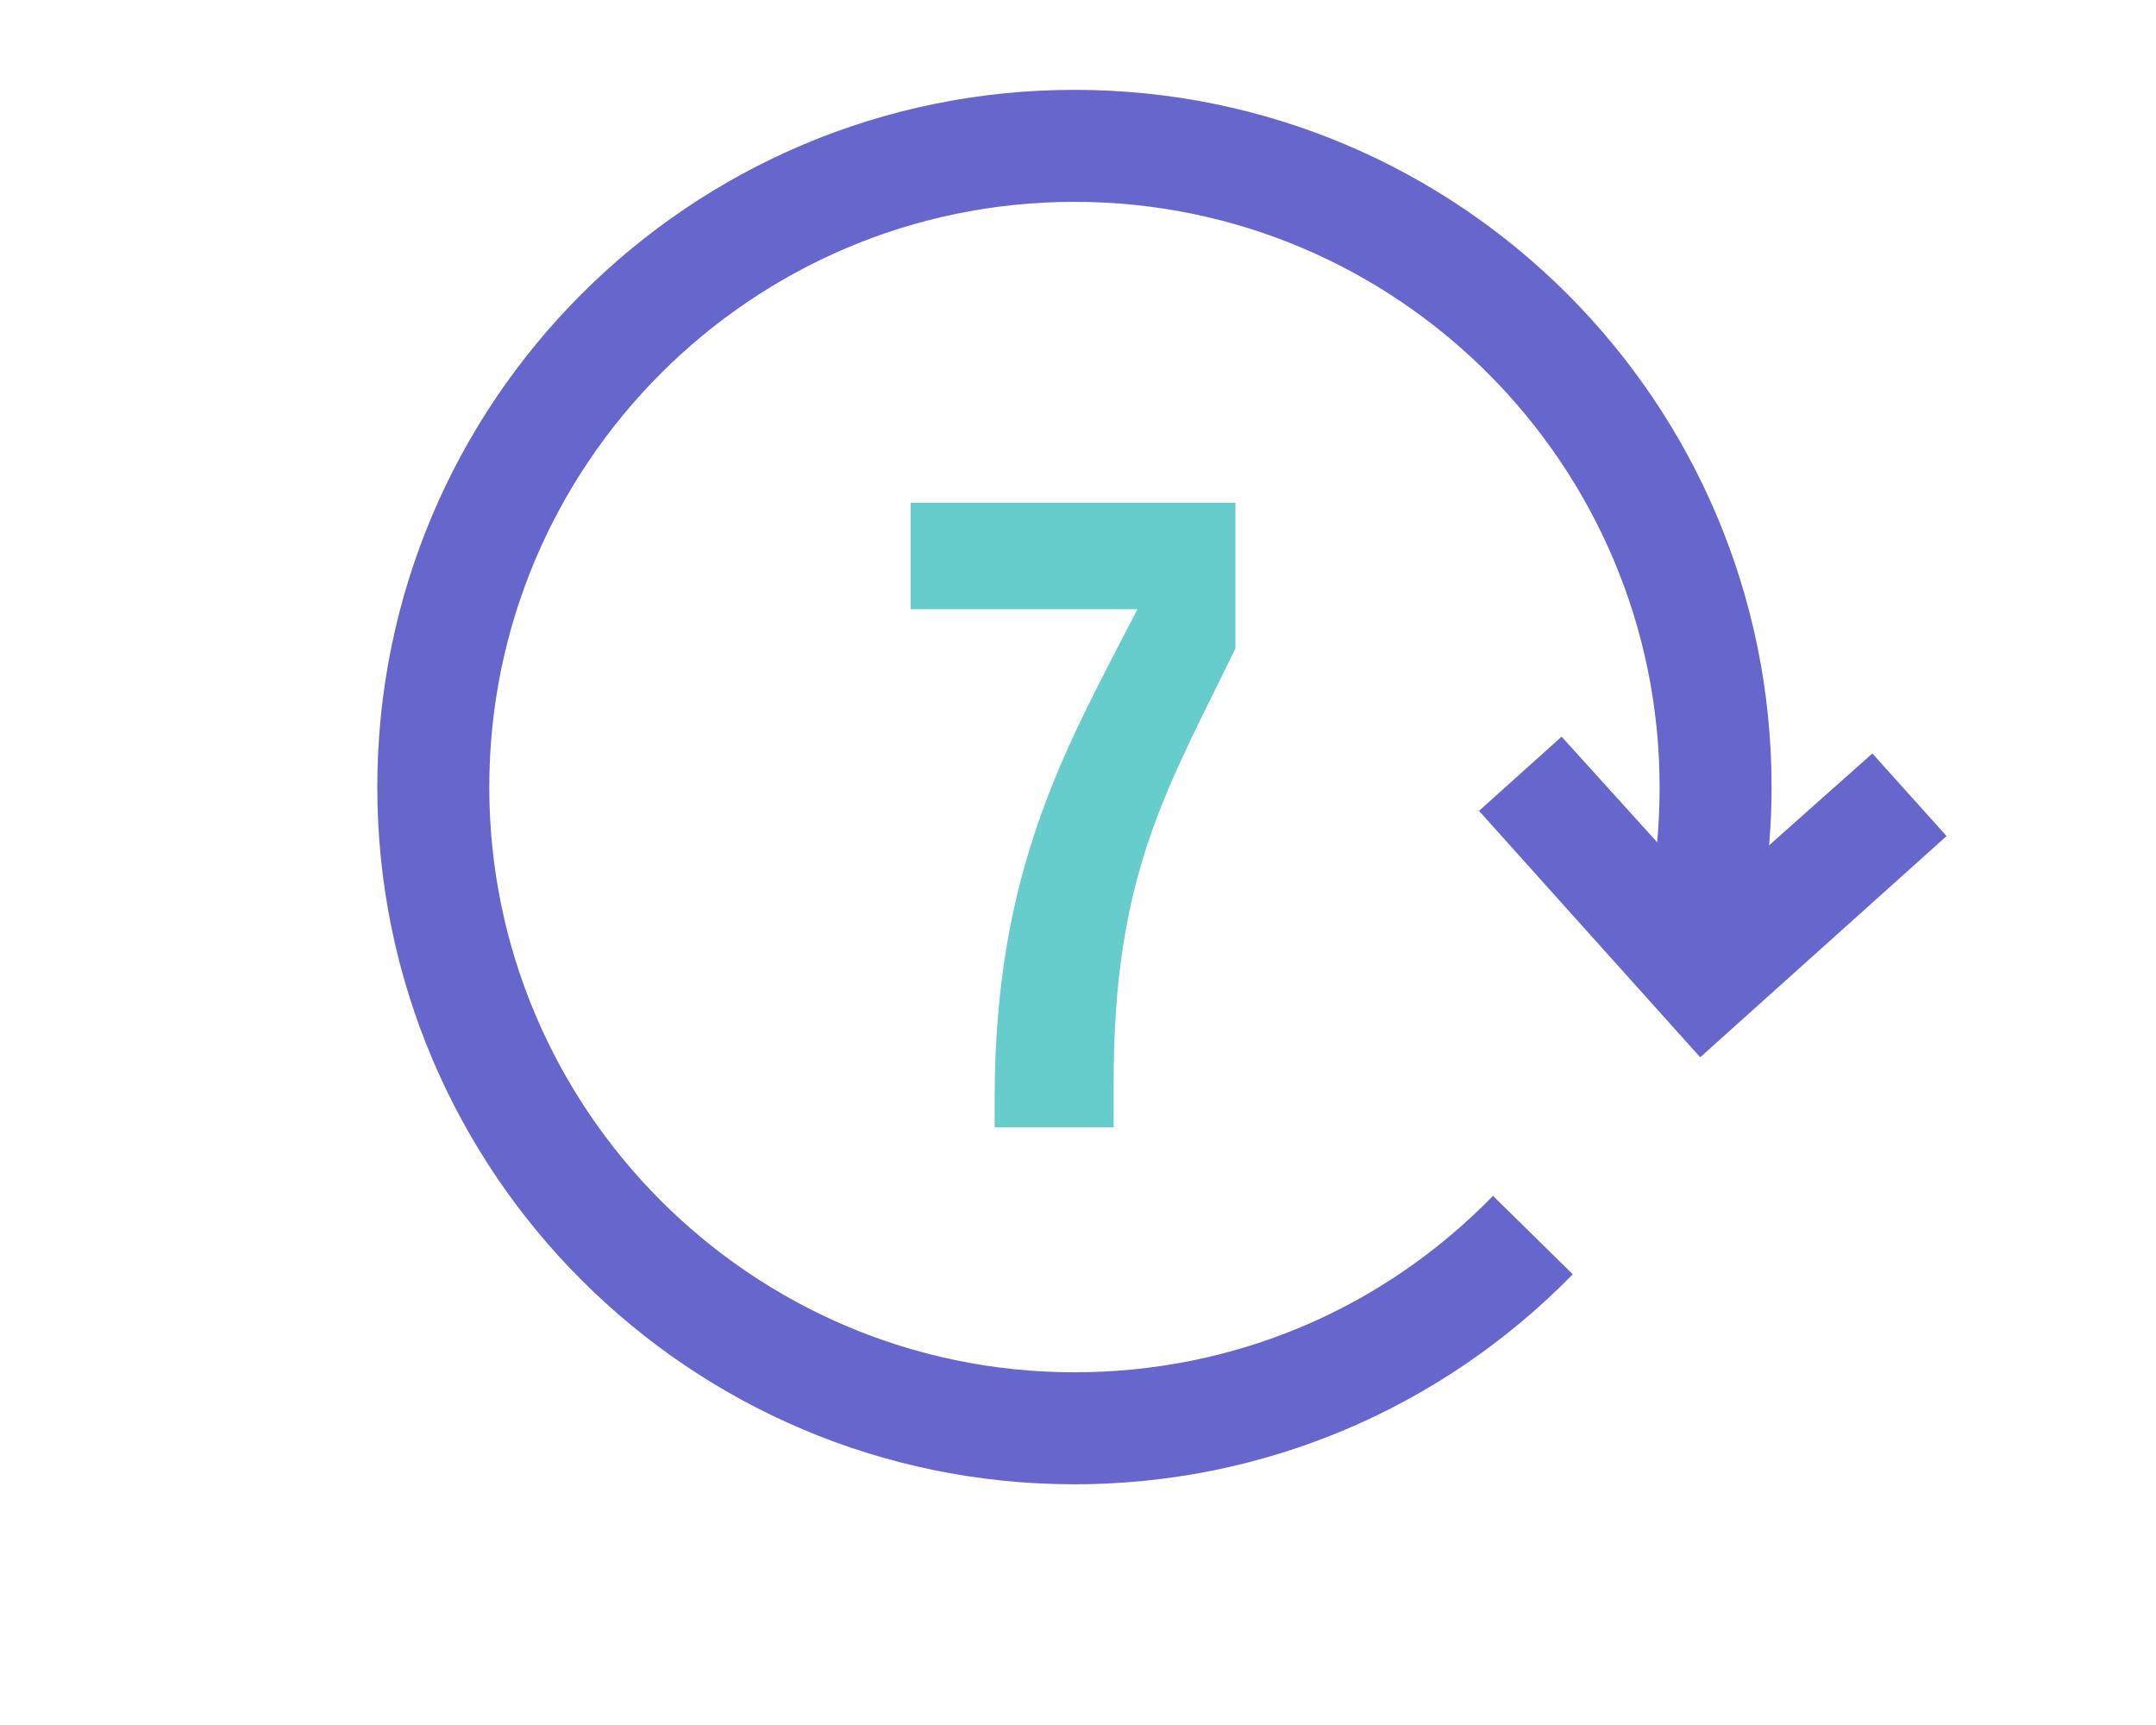 <svg width="120" height="96" viewBox="0 0 120 96" fill="none" xmlns="http://www.w3.org/2000/svg">
<mask id="mask0" mask-type="alpha" maskUnits="userSpaceOnUse" x="0" y="0" width="120" height="96">
<rect width="120" height="96" fill="#C4C4C4"/>
</mask>
<g mask="url(#mask0)">
<path d="M62.062 62.736H55.361V61.177C55.361 48.321 59.334 41.62 63.308 33.907H50.686V27.985H68.762V36.088C64.944 43.958 61.984 48.633 61.984 60.242V62.736H62.062Z" fill="#66CCCC"/>
<path d="M59.802 82.604C38.375 82.604 21 65.229 21 43.802C21 22.375 38.375 5 59.802 5C81.229 5 98.604 22.375 98.604 43.802C98.604 47.776 97.981 51.672 96.812 55.411L90.89 53.541C91.903 50.425 92.371 47.152 92.371 43.802C92.371 25.881 77.8 11.233 59.802 11.233C41.803 11.233 27.233 25.881 27.233 43.802C27.233 61.723 41.803 76.371 59.802 76.371C68.684 76.371 76.943 72.865 83.099 66.553L87.54 70.917C80.216 78.397 70.321 82.604 59.802 82.604Z" fill="#6666CC"/>
<path d="M94.63 58.84L82.32 45.127L86.917 40.997L95.098 50.035L104.214 41.932L108.343 46.529L94.63 58.84Z" fill="#6666CC"/>
</g>
</svg>
